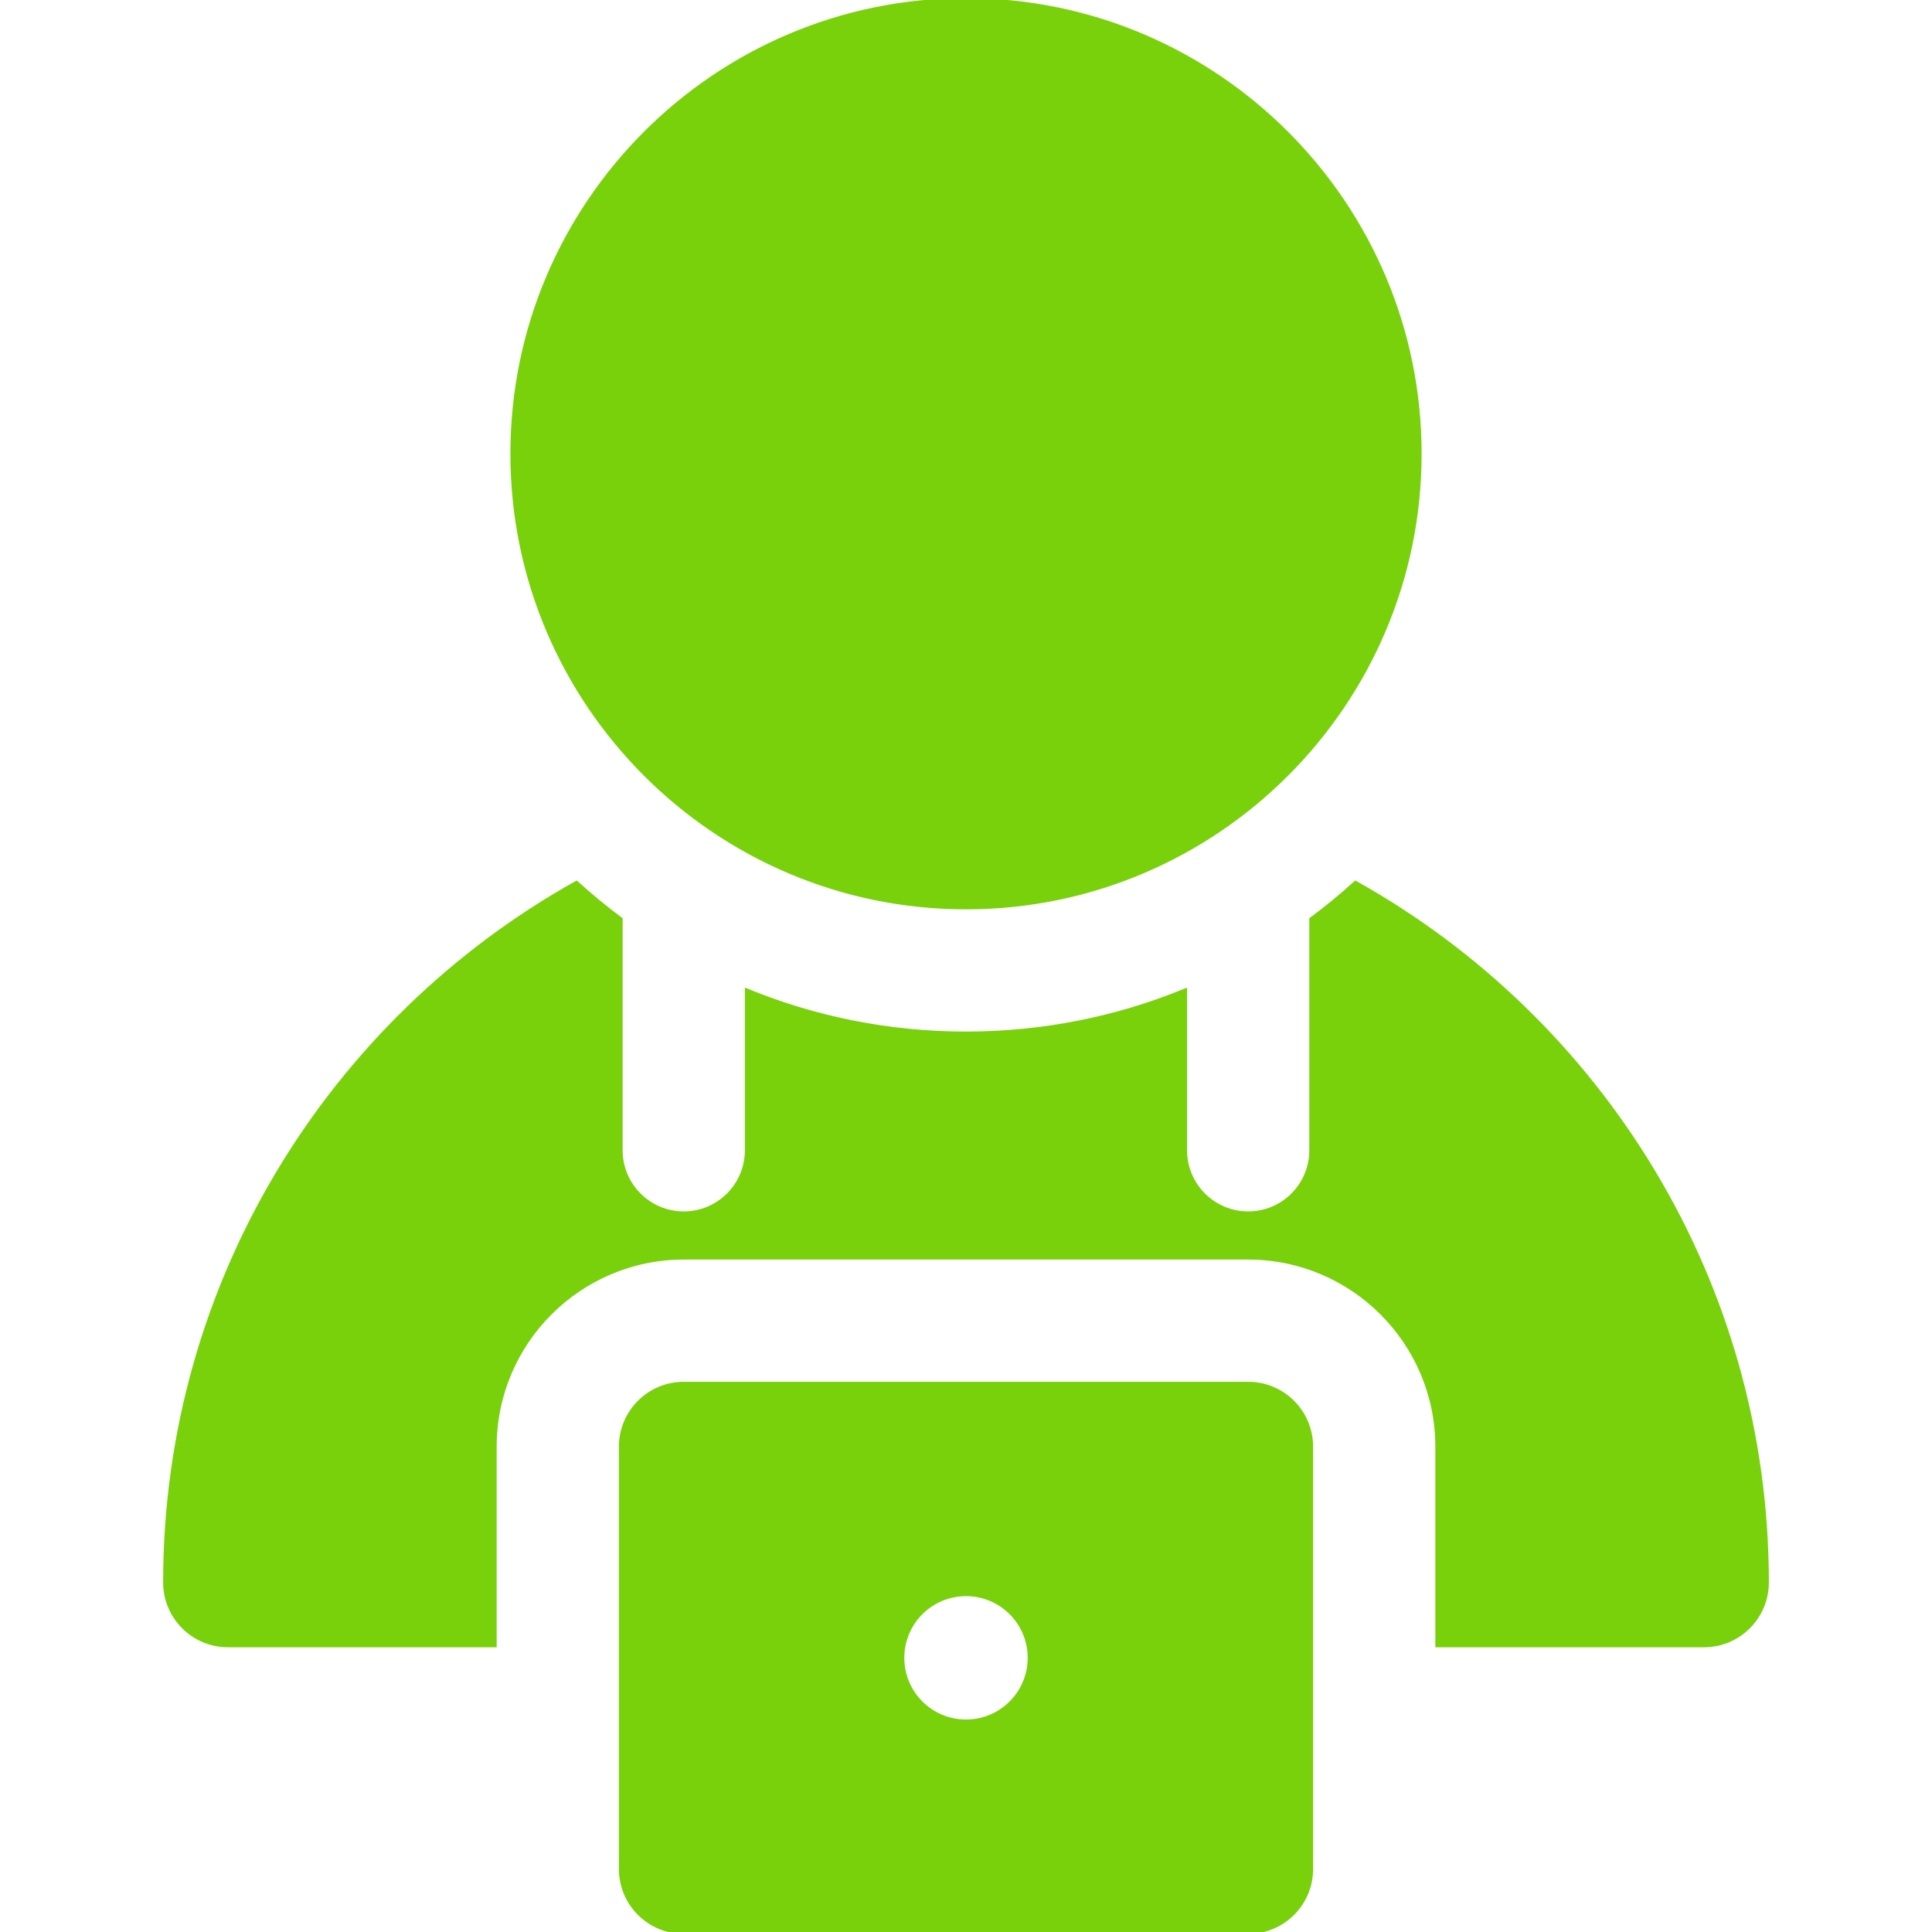 <!DOCTYPE svg PUBLIC "-//W3C//DTD SVG 1.1//EN" "http://www.w3.org/Graphics/SVG/1.1/DTD/svg11.dtd">
<!-- Uploaded to: SVG Repo, www.svgrepo.com, Transformed by: SVG Repo Mixer Tools -->
<svg fill="#78d10a" height="800px" width="800px" version="1.1" id="Layer_1" xmlns="http://www.w3.org/2000/svg" xmlns:xlink="http://www.w3.org/1999/xlink" viewBox="0 0 512 512" xml:space="preserve" stroke="#78d10a">
<g id="SVGRepo_bgCarrier" stroke-width="0"/>
<g id="SVGRepo_tracerCarrier" stroke-linecap="round" stroke-linejoin="round"/>
<g id="SVGRepo_iconCarrier"> <g> <g> <g> <path d="M256,240.484c66.302,0,120.242-53.94,120.242-120.242S322.302,0,256,0S135.758,53.94,135.758,120.241 C135.758,186.544,189.698,240.484,256,240.484z"/> <path d="M330.79,366.69H181.21c-9.22,0-16.696,7.475-16.696,16.696v111.919c0,9.22,7.475,16.696,16.696,16.696h149.58 c9.22,0,16.696-7.475,16.696-16.696V383.386C347.485,374.165,340.01,366.69,330.79,366.69z M256,456.194 c-9.306,0-16.849-7.544-16.849-16.849s7.544-16.849,16.849-16.849c9.305,0,16.849,7.544,16.849,16.849 S265.306,456.194,256,456.194z"/> <path d="M359.224,233.939c-3.751,3.406-7.669,6.634-11.743,9.65v61.251c0,9.216-7.469,16.696-16.696,16.696 c-9.216,0-16.696-7.48-16.696-16.696v-42.374c-17.931,7.357-37.543,11.409-58.09,11.409s-40.17-4.052-58.101-11.409v42.374 c0,9.216-7.48,16.696-16.696,16.696s-16.696-7.48-16.696-16.696V243.59c-4.074-3.028-7.98-6.244-11.731-9.65 C87.786,270.258,43.731,339.757,43.731,419.35c0,9.216,7.48,16.696,16.696,16.696h70.696v-52.66 c0-27.618,22.469-50.087,50.087-50.087h149.58c27.618,0,50.087,22.469,50.087,50.087v52.66h70.696 c9.216,0,16.696-7.48,16.696-16.696C468.268,339.757,424.214,270.258,359.224,233.939z"/> </g> </g> </g> </g>
</svg>
